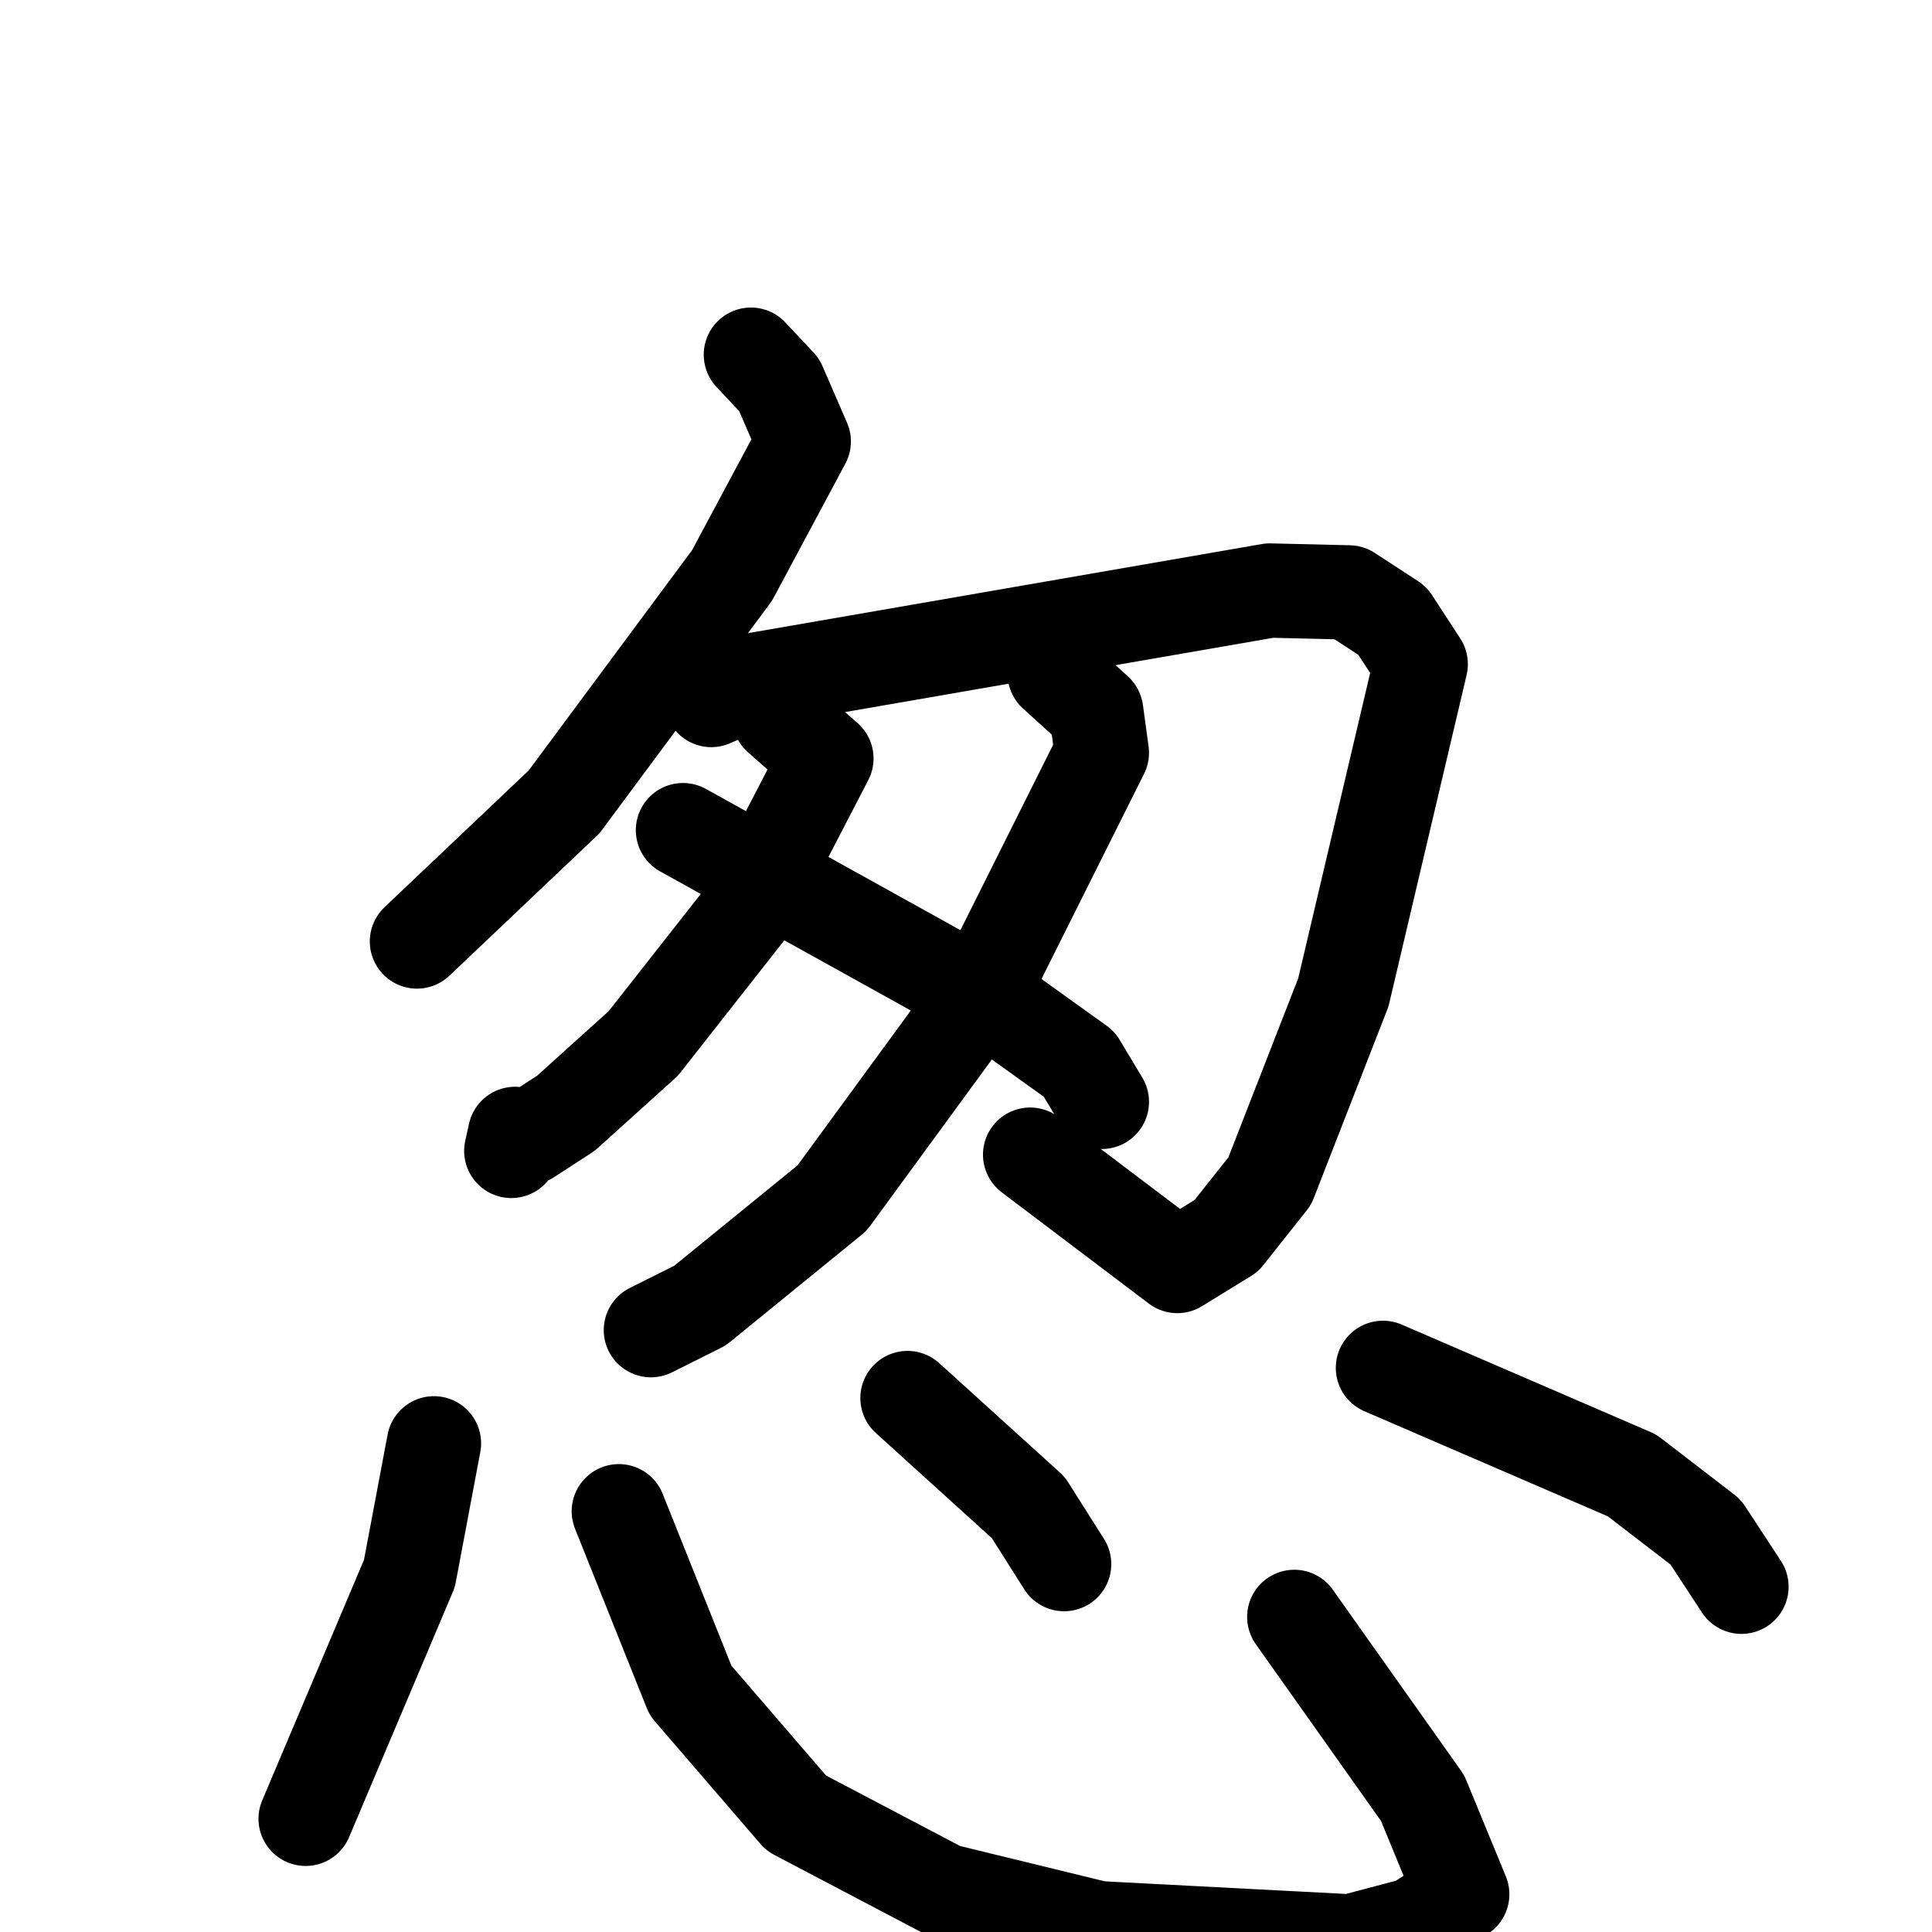 <svg xmlns="http://www.w3.org/2000/svg" viewBox="0 0 1024 1024">
  <g style="fill:none;stroke:#000000;stroke-width:50;stroke-linecap:round;stroke-linejoin:round;" transform="scale(1, 1) translate(0, 0)">
    <path d="M 398.0,188.0 L 413.0,204.0 L 426.0,234.0 L 388.0,305.0 L 299.0,425.0 L 221.0,499.0"/>
    <path d="M 377.0,371.0 L 402.0,360.0 L 673.0,313.0 L 715.0,314.0 L 738.0,329.0 L 753.0,352.0 L 712.0,526.0 L 673.0,626.0 L 650.0,655.0 L 624.0,671.0 L 546.0,612.0"/>
    <path d="M 413.0,380.0 L 438.0,402.0 L 396.0,483.0 L 341.0,553.0 L 300.0,590.0 L 280.0,603.0 L 273.0,601.0 L 271.0,610.0"/>
    <path d="M 559.0,357.0 L 581.0,377.0 L 584.0,399.0 L 520.0,527.0 L 441.0,635.0 L 371.0,692.0 L 345.0,705.0"/>
    <path d="M 362.0,440.0 L 526.0,531.0 L 572.0,564.0 L 584.0,584.0"/>
    <path d="M 230.0,765.0 L 217.0,834.0 L 162.0,964.0"/>
    <path d="M 328.0,801.0 L 366.0,896.0 L 422.0,961.0 L 500.0,1002.0 L 582.0,1022.0 L 716.0,1029.0 L 750.0,1020.0 L 775.0,1004.0 L 754.0,953.0 L 686.0,857.0"/>
    <path d="M 481.0,741.0 L 545.0,799.0 L 564.0,829.0"/>
    <path d="M 733.0,725.0 L 865.0,782.0 L 904.0,812.0 L 923.0,841.0"/>
  </g>
</svg>
